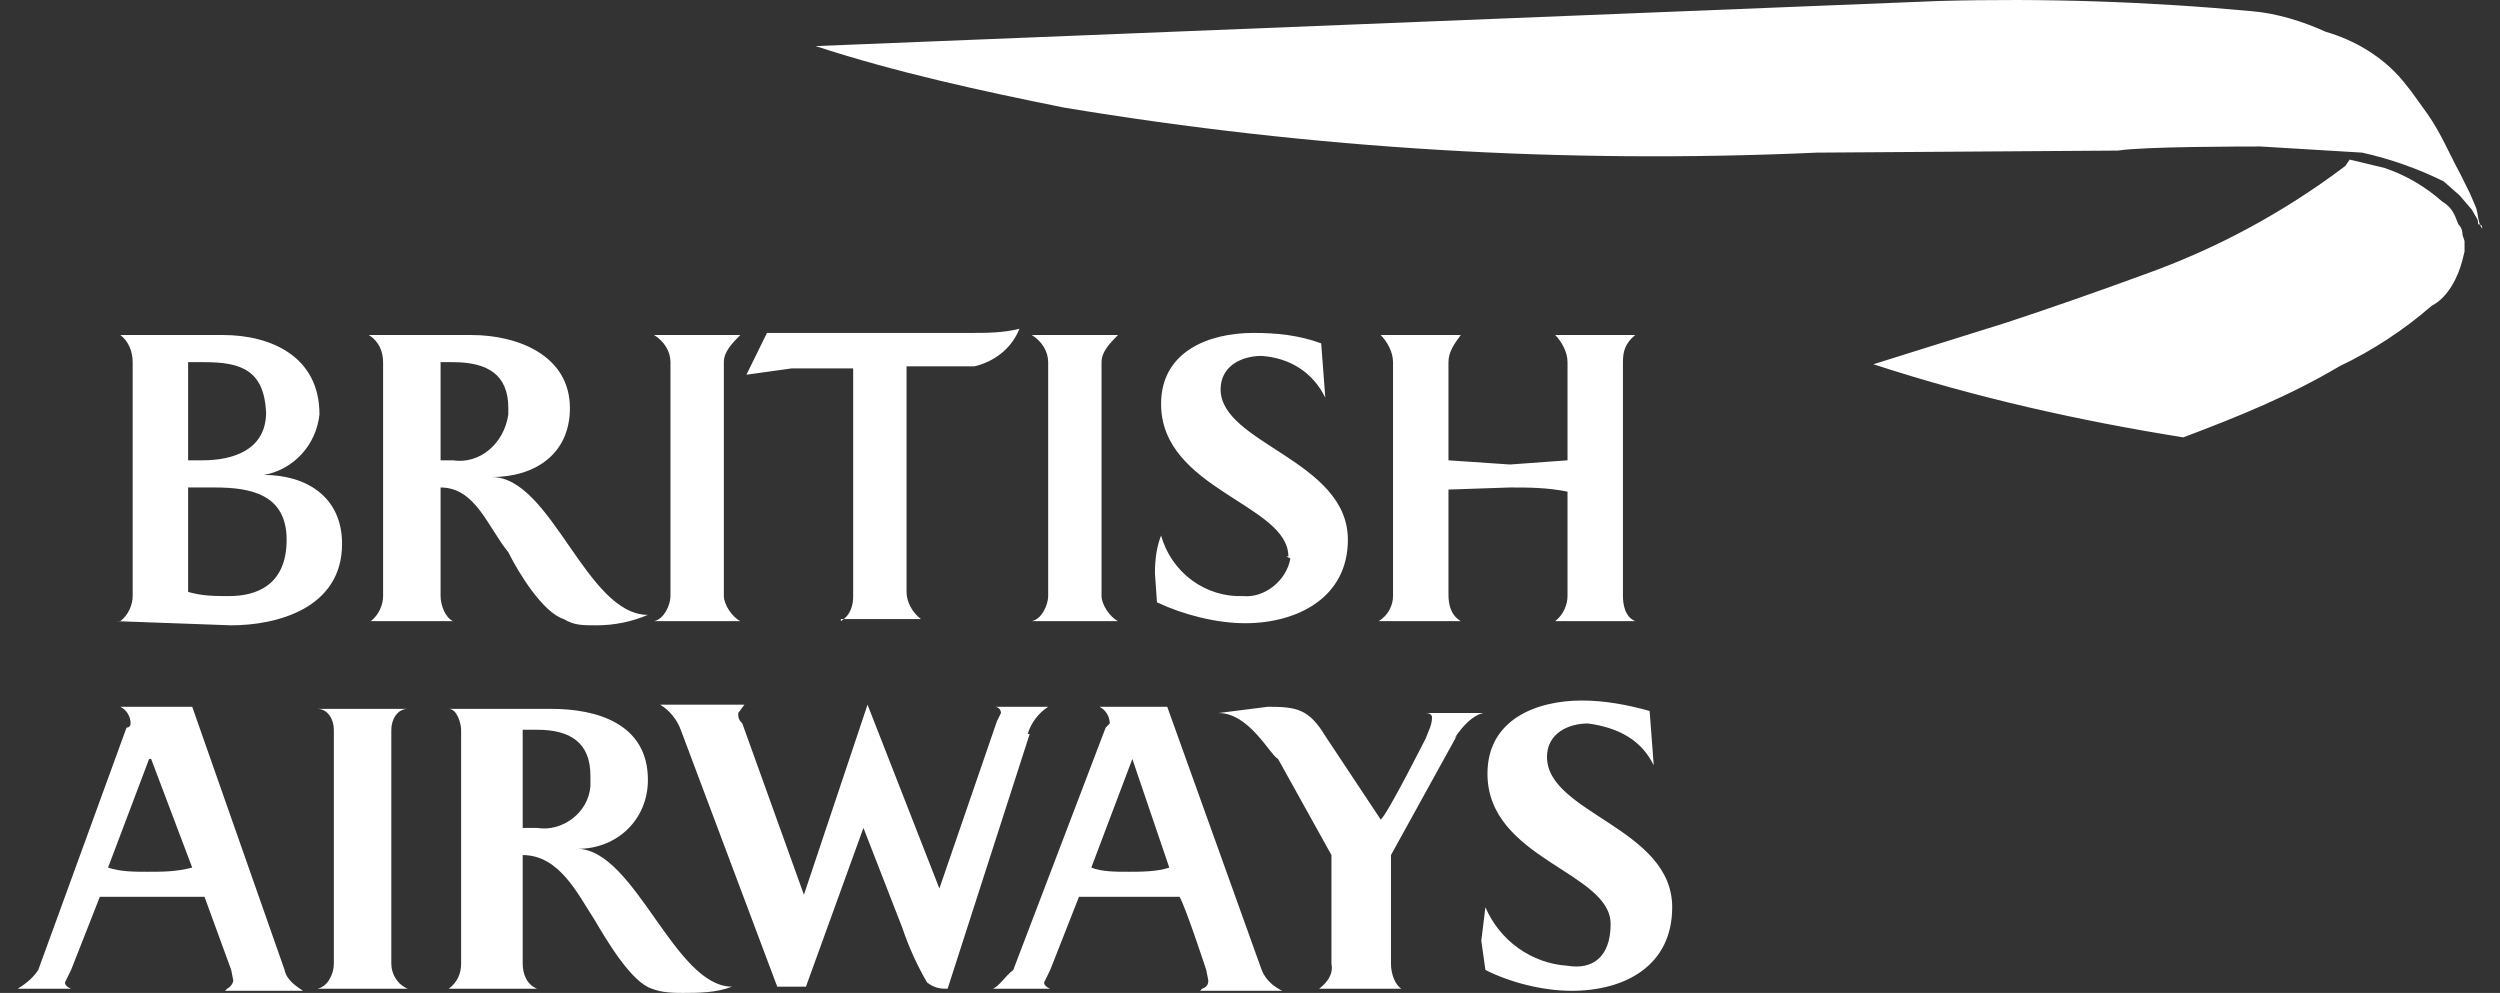 <svg width="141" height="56" viewBox="0 0 141 56" fill="none" xmlns="http://www.w3.org/2000/svg">
<rect x="0" y="0" width="141" height="56" fill="#333333" stroke="none"/>
<path d="M87.713 35.033C88.176 34.679 88.408 34.09 88.408 33.619V27.729C87.25 27.494 86.208 27.494 85.166 27.494L81.693 27.611V33.501C81.693 34.09 81.809 34.679 82.388 35.033H77.757C78.336 34.679 78.567 34.09 78.567 33.619V20.426C78.567 19.837 78.22 19.248 77.873 18.895H82.388C82.04 19.366 81.693 19.837 81.693 20.426V25.962L85.166 26.198L88.408 25.962V20.426C88.408 19.837 88.06 19.248 87.713 18.895H92.228C91.649 19.366 91.534 19.837 91.534 20.426V33.619C91.534 34.09 91.649 34.797 92.228 35.033H87.597H87.713ZM72.663 31.381C72.663 28.436 65.485 27.611 65.485 22.782C65.485 19.837 68.148 18.777 70.695 18.777C71.968 18.777 73.242 18.895 74.515 19.366L74.747 22.429C74.052 21.015 72.778 20.191 71.158 20.073C70 20.073 68.842 20.662 68.842 21.957C68.842 25.02 76.02 25.962 76.02 30.439C76.02 33.737 73.126 35.15 70.232 35.15C68.611 35.15 66.758 34.679 65.253 33.972L65.138 32.323C65.138 31.499 65.253 30.792 65.485 30.203C65.769 31.218 66.38 32.106 67.22 32.725C68.06 33.345 69.079 33.66 70.116 33.619C71.273 33.737 72.547 32.794 72.778 31.499L72.547 31.381H72.663ZM58.191 35.033C58.77 34.915 59.117 34.09 59.117 33.619V20.426C59.117 19.837 58.77 19.248 58.191 18.895H63.054C62.591 19.366 62.127 19.837 62.127 20.426V33.619C62.127 34.09 62.591 34.797 63.054 35.033H58.191ZM47.425 35.033C48.003 34.679 48.119 34.09 48.119 33.619V20.779H44.646L42.099 21.133L43.257 18.777H54.718C55.644 18.777 56.571 18.777 57.497 18.541C57.034 19.719 55.992 20.426 54.95 20.662H51.129V33.383C51.129 33.972 51.477 34.561 51.94 34.915H47.425V35.033ZM36.889 35.033C37.468 34.915 37.815 34.09 37.815 33.619V20.426C37.815 19.837 37.468 19.248 36.889 18.895H41.752C41.289 19.366 40.825 19.837 40.825 20.426V33.619C40.825 34.09 41.289 34.797 41.752 35.033H36.889ZM33.648 35.268C32.837 35.268 32.374 35.268 31.795 34.915C30.638 34.561 29.248 32.323 28.669 31.145C27.512 29.732 26.817 27.494 24.849 27.494V33.619C24.849 34.09 25.081 34.797 25.544 35.033H20.913C21.376 34.679 21.607 34.09 21.607 33.619V20.426C21.607 19.837 21.376 19.248 20.797 18.895H26.586C29.248 18.895 32.143 20.073 32.143 23.017C32.143 25.609 30.174 26.905 27.743 26.905C31.101 26.905 33.069 34.679 36.542 34.679C35.625 35.068 34.641 35.268 33.648 35.268ZM25.544 20.426H24.849V25.962H25.544C27.049 26.198 28.438 25.02 28.669 23.371V23.017C28.669 21.133 27.512 20.426 25.544 20.426ZM12.114 27.494H10.609V33.383C11.419 33.619 12.114 33.619 12.925 33.619C14.43 33.619 16.166 33.03 16.166 30.439C16.166 27.847 14.082 27.494 12.114 27.494ZM11.535 20.426H10.609V25.962H11.419C13.156 25.962 15.008 25.373 15.008 23.253C14.893 20.897 13.619 20.426 11.535 20.426ZM6.789 35.033C7.252 34.679 7.483 34.09 7.483 33.619V20.426C7.483 19.837 7.252 19.248 6.789 18.895H12.577C15.24 18.895 18.018 20.073 18.018 23.371C17.931 24.208 17.579 24.993 17.015 25.609C16.452 26.225 15.707 26.639 14.893 26.787C17.208 26.787 19.292 27.965 19.292 30.674C19.292 34.326 15.587 35.268 13.04 35.268L6.557 35.033H6.789ZM90.839 52.113C90.839 49.168 83.893 48.461 83.893 43.632C83.893 40.569 86.671 39.509 89.218 39.509C90.492 39.509 91.765 39.744 93.039 40.098L93.27 43.16C92.576 41.747 91.302 41.04 89.565 40.804C88.408 40.804 87.25 41.394 87.25 42.689C87.25 45.87 94.312 46.694 94.312 51.17C94.312 54.469 91.649 55.882 88.639 55.882C87.019 55.882 85.166 55.411 83.777 54.704L83.545 53.055L83.777 51.17C84.178 52.099 84.822 52.898 85.638 53.479C86.455 54.061 87.413 54.403 88.408 54.469C89.797 54.704 90.839 53.998 90.839 52.113ZM82.156 41.511L78.451 48.226V54.351C78.451 54.94 78.683 55.529 79.03 55.764H74.399C74.862 55.411 75.21 54.94 75.094 54.351V48.226L72.084 42.807C71.621 42.571 70.463 40.215 68.727 40.215L71.505 39.862C73.126 39.862 73.82 39.98 74.747 41.511L77.873 46.223C78.22 45.987 80.419 41.629 80.419 41.629C80.535 41.276 80.767 40.922 80.767 40.451C80.767 40.451 80.767 40.215 80.419 40.215H83.661C83.082 40.333 82.503 40.922 82.04 41.629L82.156 41.511ZM67.8 55.764C68.148 55.647 68.148 55.411 68.148 55.293L68.032 54.704C68.032 54.704 66.874 51.17 66.527 50.581H60.854L59.233 54.704L58.886 55.411C58.886 55.647 59.233 55.764 59.233 55.764H55.992C56.339 55.647 56.686 55.058 57.149 54.704L62.359 41.04L62.591 40.804C62.589 40.608 62.535 40.416 62.432 40.25C62.33 40.084 62.184 39.949 62.012 39.862H65.832L71.158 54.704C71.389 55.293 71.852 55.647 72.315 55.882H67.685L67.8 55.764ZM63.864 42.807L61.549 48.932C62.127 49.168 62.938 49.168 63.633 49.168C64.327 49.168 65.253 49.168 65.948 48.932L63.864 42.807ZM58.075 41.394L53.445 55.764C53.097 55.764 52.75 55.764 52.287 55.411C51.722 54.441 51.257 53.415 50.898 52.348L48.698 46.694L45.456 55.647H43.836L38.394 41.158C38.174 40.569 37.767 40.071 37.237 39.744H41.983L41.636 40.215C41.636 40.451 41.636 40.569 41.867 40.804L45.341 50.464L48.929 39.744L52.981 50.11L56.223 40.687L56.455 40.215C56.455 40.122 56.418 40.032 56.353 39.966C56.288 39.899 56.2 39.862 56.107 39.862H59.117C58.567 40.218 58.157 40.761 57.96 41.394H58.075ZM38.626 56C38.047 56 37.352 56 36.773 55.764C35.616 55.411 34.227 53.055 33.532 51.877C32.606 50.464 31.564 48.226 29.48 48.226V54.351C29.48 54.94 29.711 55.529 30.29 55.764H25.312C25.775 55.411 26.007 54.94 26.007 54.351V41.158C26.007 40.804 25.775 39.98 25.312 39.98H31.101C33.648 39.98 36.542 40.804 36.542 43.985C36.542 46.223 34.805 47.872 32.606 47.872C35.847 47.99 38.047 55.647 41.289 55.647C40.362 56 39.436 56 38.394 56H38.626ZM30.29 41.158H29.48V46.694H30.29C31.68 46.93 33.185 45.87 33.3 44.338V43.749C33.3 41.865 32.143 41.158 30.29 41.158ZM17.903 55.764C18.482 55.647 18.829 54.94 18.829 54.351V41.158C18.829 40.569 18.482 39.98 17.903 39.98H22.997C22.418 39.98 22.07 40.569 22.07 41.158V54.351C22.07 54.94 22.418 55.529 22.997 55.764H18.018H17.903ZM8.409 42.807L6.094 48.932C6.789 49.168 7.599 49.168 8.294 49.168C9.22 49.168 9.914 49.168 10.841 48.932L8.525 42.807H8.409ZM12.809 55.764C13.04 55.647 13.156 55.411 13.156 55.293L13.04 54.704L11.535 50.581H5.631L4.01 54.704L3.663 55.411C3.663 55.647 4.01 55.764 4.01 55.764H1C1.579 55.411 1.926 55.058 2.158 54.704L7.136 41.04C7.136 41.04 7.367 41.04 7.367 40.804C7.366 40.608 7.311 40.416 7.209 40.25C7.107 40.084 6.961 39.949 6.789 39.862H10.841L16.05 54.704C16.166 55.293 16.745 55.647 17.092 55.882H12.693L12.809 55.764ZM132.285 9.353C128.829 11.967 125.004 14.032 120.94 15.479C118.369 16.424 115.783 17.327 113.183 18.188L105.658 20.544C111.446 22.429 117.235 23.724 123.139 24.667C126.265 23.489 129.159 22.311 131.938 20.662C133.817 19.766 135.569 18.617 137.148 17.246C138.074 16.774 138.653 15.597 138.884 14.654L139 14.183V13.594L138.884 13.241C138.884 13.123 138.884 12.887 138.653 12.652C138.421 12.063 138.305 11.709 137.727 11.356C136.779 10.515 135.677 9.875 134.485 9.471L132.517 9L132.285 9.353Z" fill="white"/>
<path d="M140 13C140 12.769 140 12.653 139.77 12.653C139.77 12.307 139.656 12.307 139.426 11.844L138.737 11.035L137.819 10.226C136.358 9.507 134.817 8.964 133.228 8.608L127.49 8.262C126.686 8.262 120.833 8.262 119.455 8.493L102.469 8.608C88.264 9.251 74.031 8.399 60.002 6.066C55.411 5.141 50.591 4.101 46 2.599L109.355 0.056C115.253 -0.107 121.156 0.086 127.031 0.634C128.408 0.749 129.9 1.212 131.162 1.79C132.769 2.252 134.376 3.176 135.524 4.563L135.983 5.141L136.901 6.412C137.705 7.568 138.164 8.724 138.737 9.764L139.311 10.92L139.656 11.729C139.77 12.075 139.77 12.653 140 12.884V13Z" fill="white"/>
</svg>
